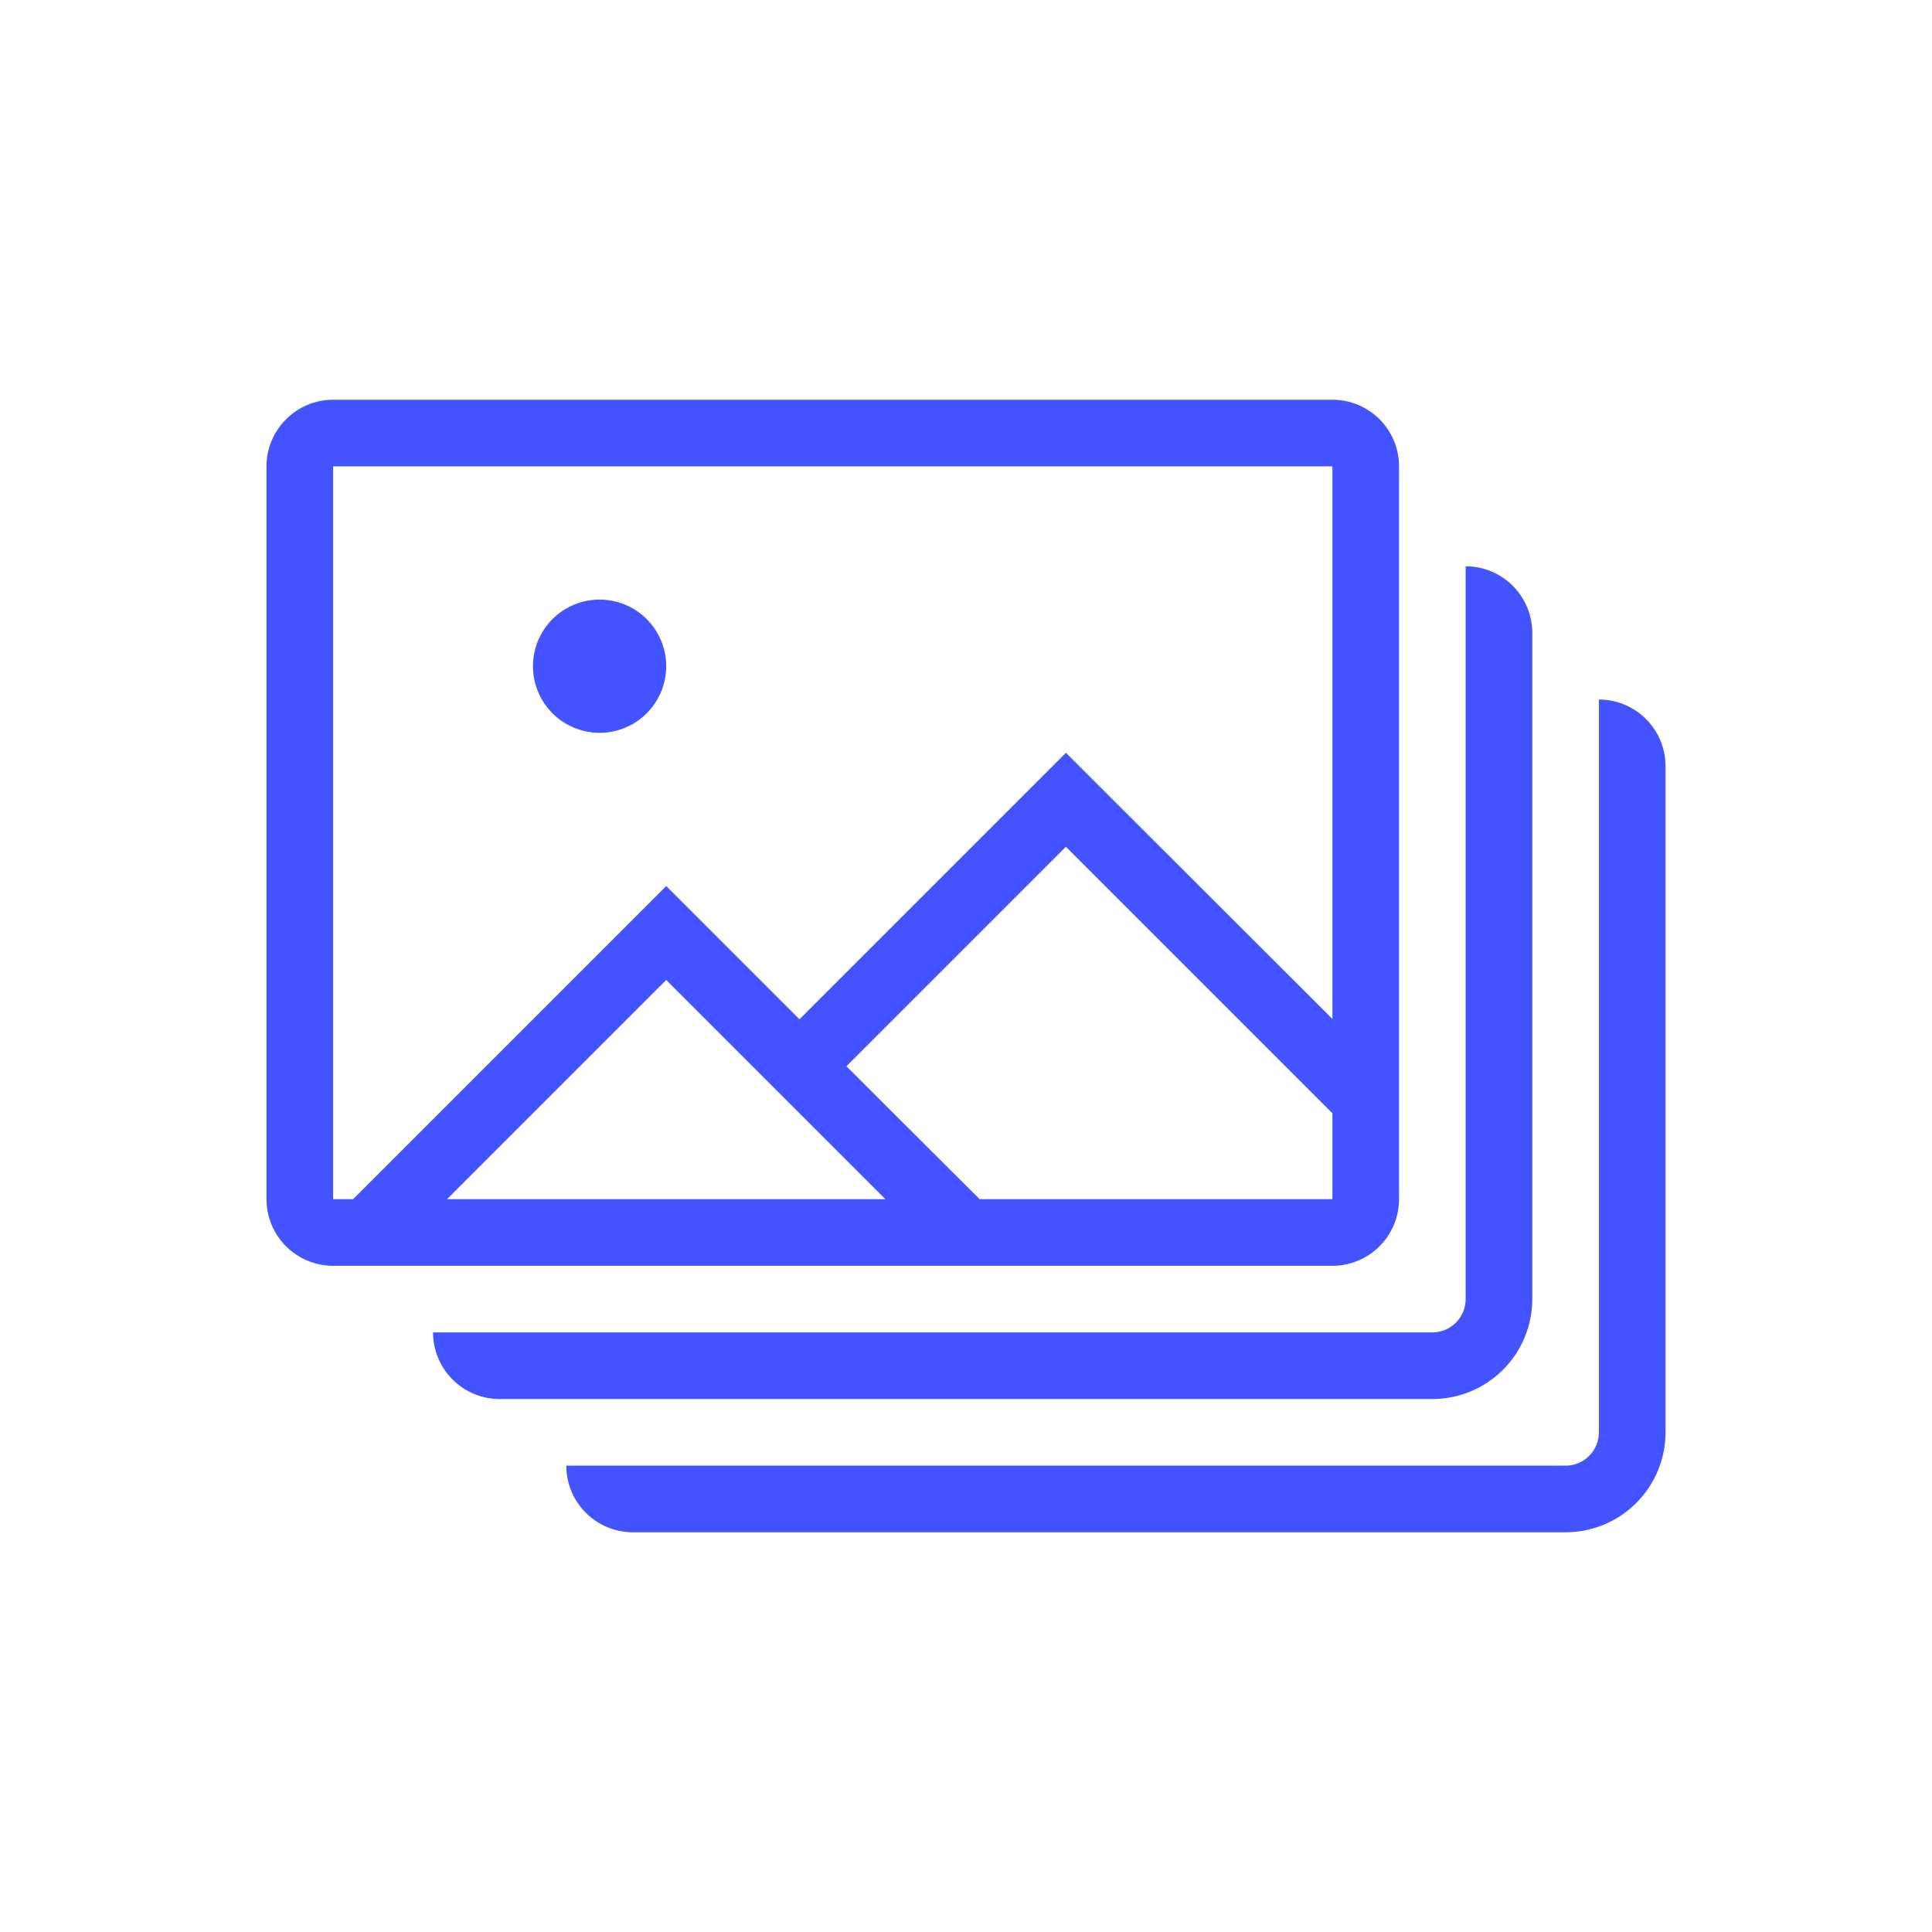 <svg width="58" height="58" viewBox="0 0 58 58" fill="none" xmlns="http://www.w3.org/2000/svg">
<path d="M40 33.42L32 25.42L25.41 32.01L29.41 36H40V33.42ZM40 30.59V14H10V36H10.6L20 26.6L24 30.6L32 22.6L40 30.59ZM26.58 36L20 29.42L13.42 36H26.58ZM10 12H40C40.53 12 41.039 12.211 41.414 12.586C41.789 12.961 42 13.47 42 14V36C42 36.53 41.789 37.039 41.414 37.414C41.039 37.789 40.53 38 40 38H10C9.47 38 8.961 37.789 8.586 37.414C8.211 37.039 8 36.53 8 36V14C8 12.9 8.9 12 10 12ZM44 17C44.53 17 45.039 17.211 45.414 17.586C45.789 17.961 46 18.47 46 19V39C46 39.796 45.684 40.559 45.121 41.121C44.559 41.684 43.796 42 43 42H15C14.47 42 13.961 41.789 13.586 41.414C13.211 41.039 13 40.53 13 40H43C43.265 40 43.52 39.895 43.707 39.707C43.895 39.52 44 39.265 44 39V17ZM48 21C48.53 21 49.039 21.211 49.414 21.586C49.789 21.961 50 22.47 50 23V43C50 43.796 49.684 44.559 49.121 45.121C48.559 45.684 47.796 46 47 46H19C18.47 46 17.961 45.789 17.586 45.414C17.211 45.039 17 44.53 17 44H47C47.265 44 47.52 43.895 47.707 43.707C47.895 43.52 48 43.265 48 43V21ZM18 22C17.47 22 16.961 21.789 16.586 21.414C16.211 21.039 16 20.53 16 20C16 19.47 16.211 18.961 16.586 18.586C16.961 18.211 17.47 18 18 18C18.53 18 19.039 18.211 19.414 18.586C19.789 18.961 20 19.47 20 20C20 20.53 19.789 21.039 19.414 21.414C19.039 21.789 18.53 22 18 22Z" fill="#4353FF"/>
</svg>
